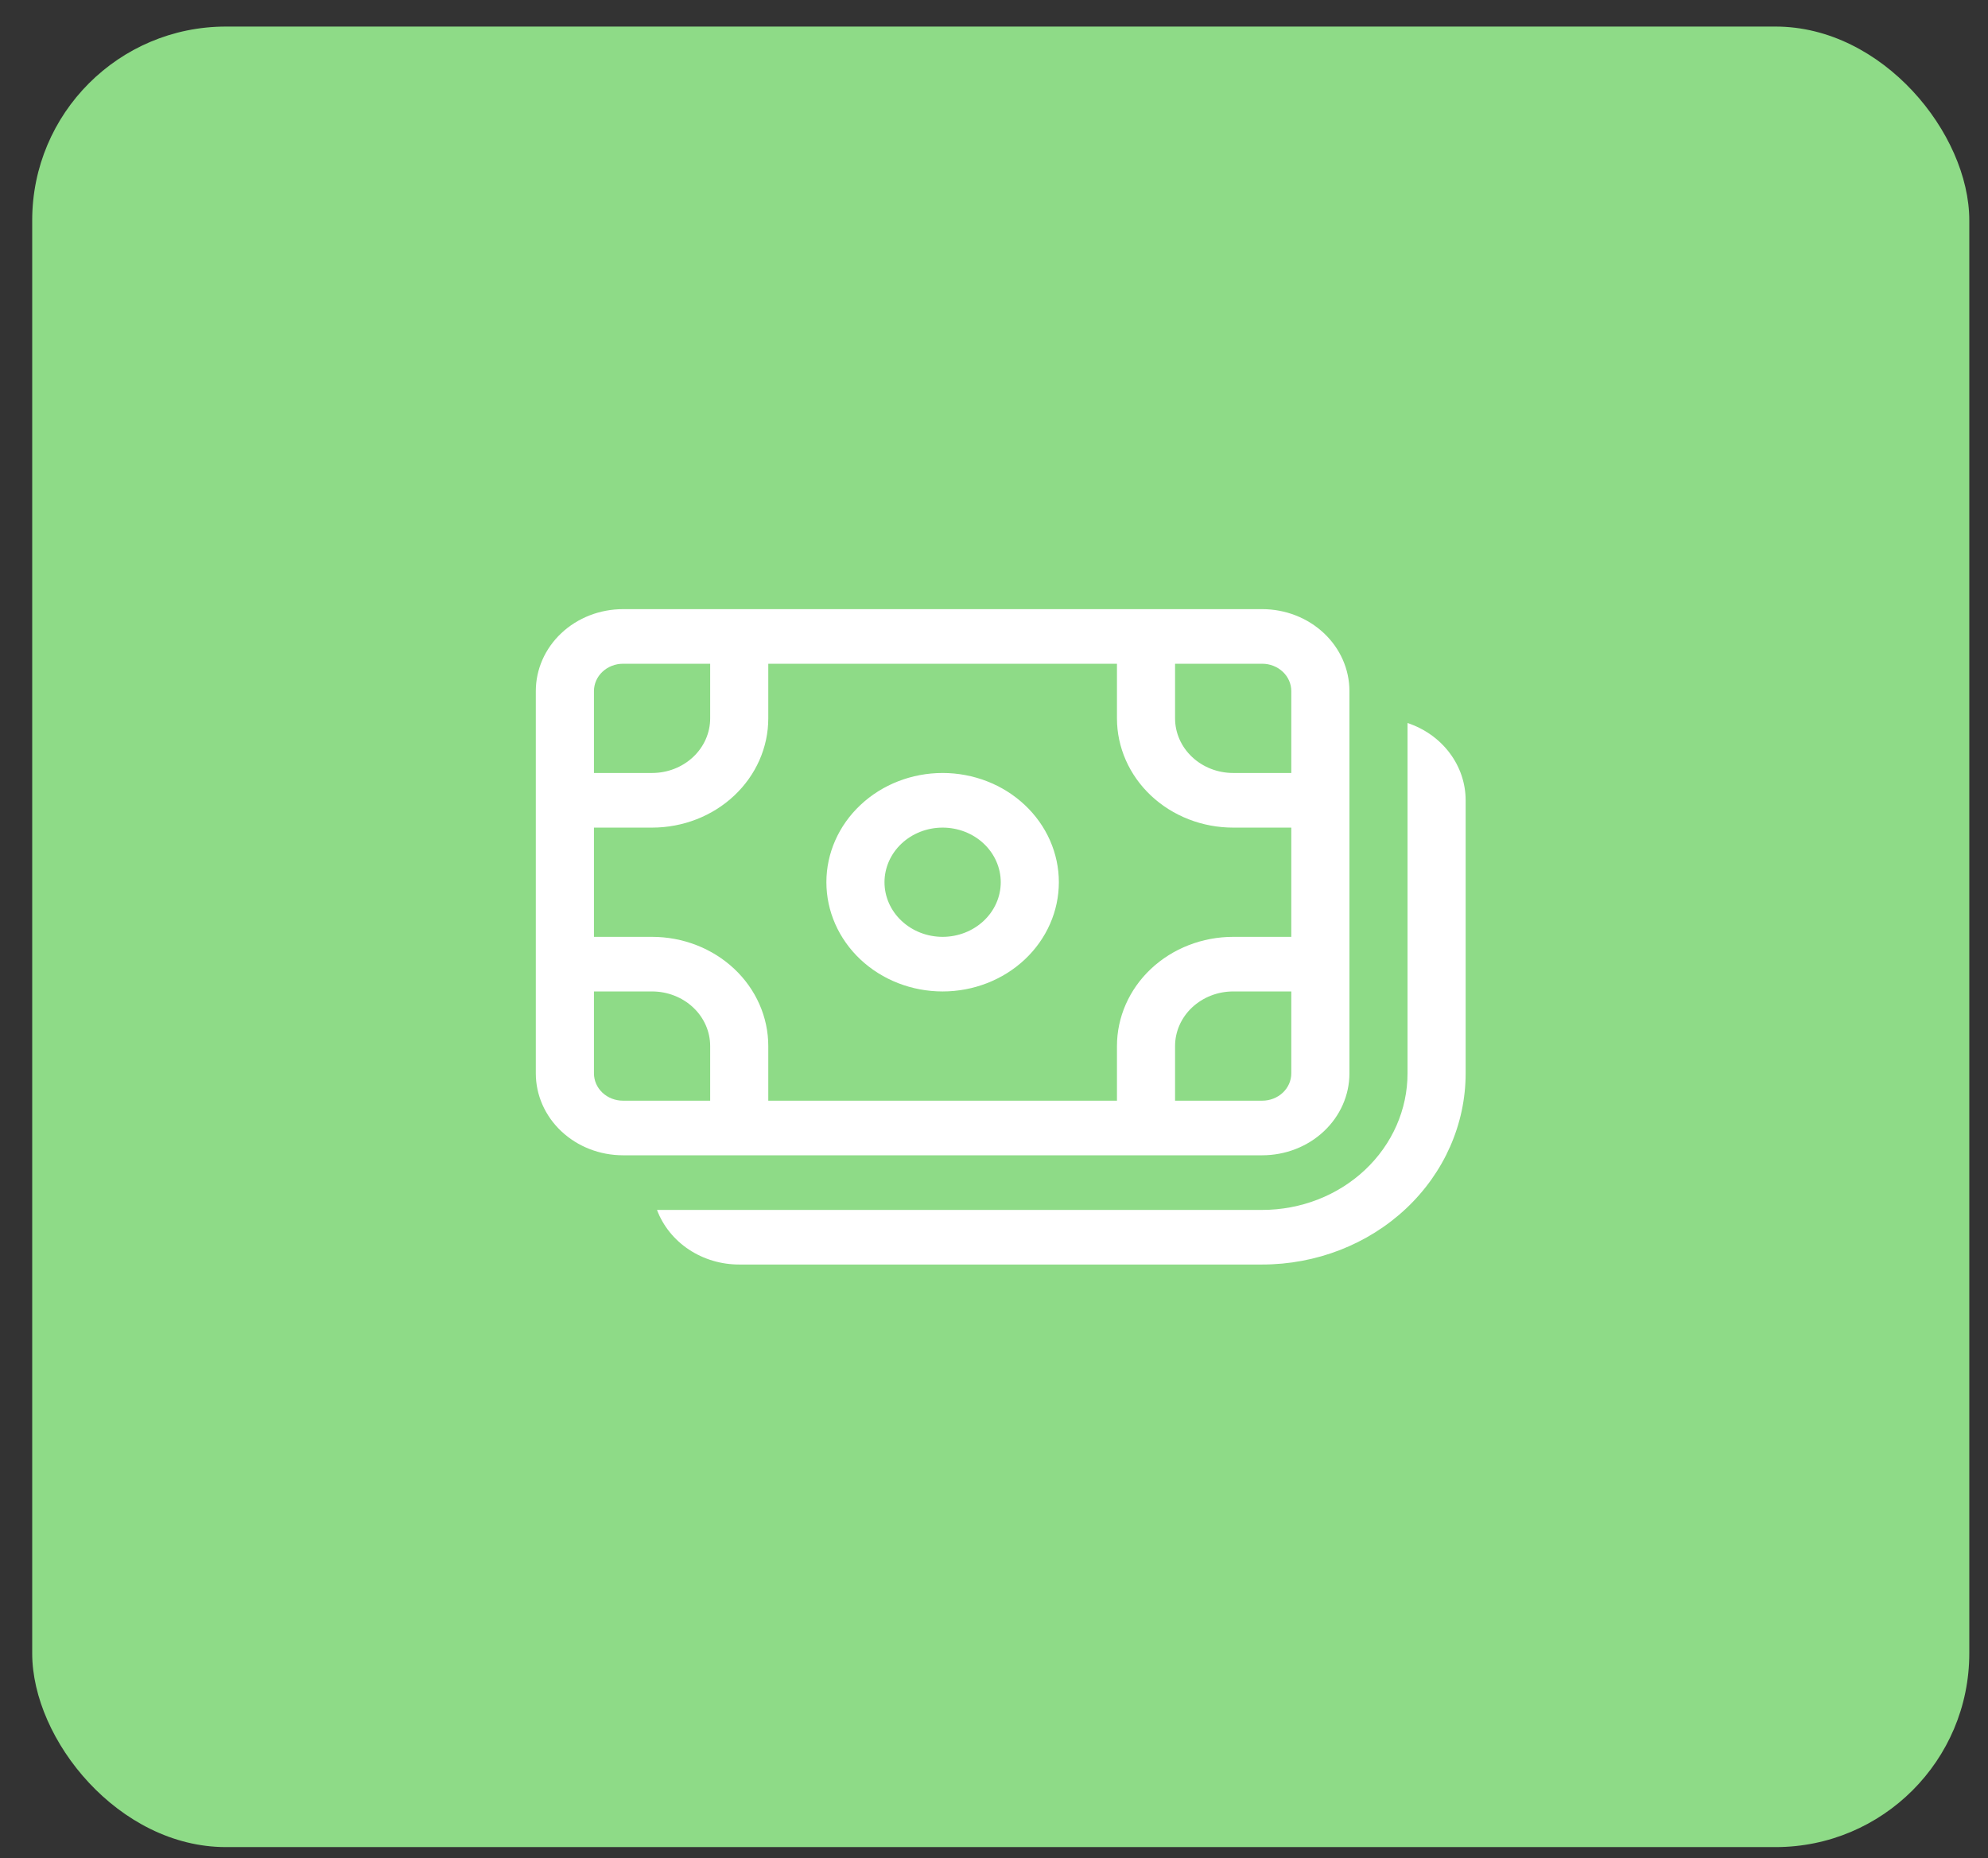 <svg width="61" height="57" viewBox="0 0 61 57" fill="none" xmlns="http://www.w3.org/2000/svg">
<rect x="0" y="0" width="61" height="57" fill="#333333" stroke="none"/>
<rect x="0.988" y="0.815" width="59.438" height="55.849" rx="5.944" fill="#8EDB87"/>
<path d="M25.357 27.064C25.357 26.175 25.733 25.323 26.402 24.695C27.07 24.066 27.978 23.713 28.923 23.713C29.869 23.713 30.776 24.066 31.445 24.695C32.114 25.323 32.49 26.175 32.49 27.064C32.49 27.953 32.114 28.805 31.445 29.434C30.776 30.062 29.869 30.415 28.923 30.415C27.978 30.415 27.07 30.062 26.402 29.434C25.733 28.805 25.357 27.953 25.357 27.064ZM28.923 25.389C28.451 25.389 27.997 25.565 27.663 25.879C27.328 26.194 27.14 26.62 27.14 27.064C27.14 27.509 27.328 27.935 27.663 28.249C27.997 28.563 28.451 28.74 28.923 28.74C29.396 28.74 29.85 28.563 30.184 28.249C30.519 27.935 30.707 27.509 30.707 27.064C30.707 26.62 30.519 26.194 30.184 25.879C29.85 25.565 29.396 25.389 28.923 25.389ZM19.116 18.687C18.407 18.687 17.726 18.952 17.225 19.423C16.723 19.894 16.441 20.533 16.441 21.2V32.928C16.441 33.595 16.723 34.234 17.225 34.705C17.726 35.177 18.407 35.441 19.116 35.441H38.731C39.44 35.441 40.12 35.177 40.622 34.705C41.124 34.234 41.406 33.595 41.406 32.928V21.2C41.406 20.533 41.124 19.894 40.622 19.423C40.12 18.952 39.44 18.687 38.731 18.687H19.116ZM18.225 21.2C18.225 20.978 18.319 20.765 18.486 20.608C18.653 20.451 18.88 20.362 19.116 20.362H21.791V22.038C21.791 22.482 21.603 22.908 21.269 23.222C20.934 23.537 20.481 23.713 20.008 23.713H18.225V21.2ZM18.225 25.389H20.008C20.953 25.389 21.861 25.036 22.529 24.407C23.198 23.779 23.574 22.926 23.574 22.038V20.362H34.273V22.038C34.273 22.926 34.649 23.779 35.317 24.407C35.986 25.036 36.893 25.389 37.839 25.389H39.622V28.74H37.839C36.893 28.74 35.986 29.093 35.317 29.721C34.649 30.349 34.273 31.202 34.273 32.09V33.766H23.574V32.09C23.574 31.202 23.198 30.349 22.529 29.721C21.861 29.093 20.953 28.74 20.008 28.74H18.225V25.389ZM36.056 20.362H38.731C38.967 20.362 39.194 20.451 39.361 20.608C39.528 20.765 39.622 20.978 39.622 21.2V23.713H37.839C37.366 23.713 36.913 23.537 36.578 23.222C36.244 22.908 36.056 22.482 36.056 22.038V20.362ZM39.622 30.415V32.928C39.622 33.151 39.528 33.364 39.361 33.521C39.194 33.678 38.967 33.766 38.731 33.766H36.056V32.09C36.056 31.646 36.244 31.22 36.578 30.906C36.913 30.592 37.366 30.415 37.839 30.415H39.622ZM21.791 33.766H19.116C18.88 33.766 18.653 33.678 18.486 33.521C18.319 33.364 18.225 33.151 18.225 32.928V30.415H20.008C20.481 30.415 20.934 30.592 21.269 30.906C21.603 31.22 21.791 31.646 21.791 32.09V33.766ZM43.189 32.928C43.189 34.039 42.719 35.105 41.883 35.89C41.047 36.676 39.913 37.117 38.731 37.117H20.159C20.344 37.607 20.685 38.032 21.137 38.332C21.589 38.632 22.129 38.793 22.682 38.792H38.731C40.386 38.792 41.973 38.175 43.144 37.075C44.314 35.975 44.972 34.483 44.972 32.928V24.551C44.972 24.031 44.801 23.524 44.481 23.099C44.162 22.674 43.71 22.353 43.189 22.18V32.928Z" fill="white"/>
</svg>
